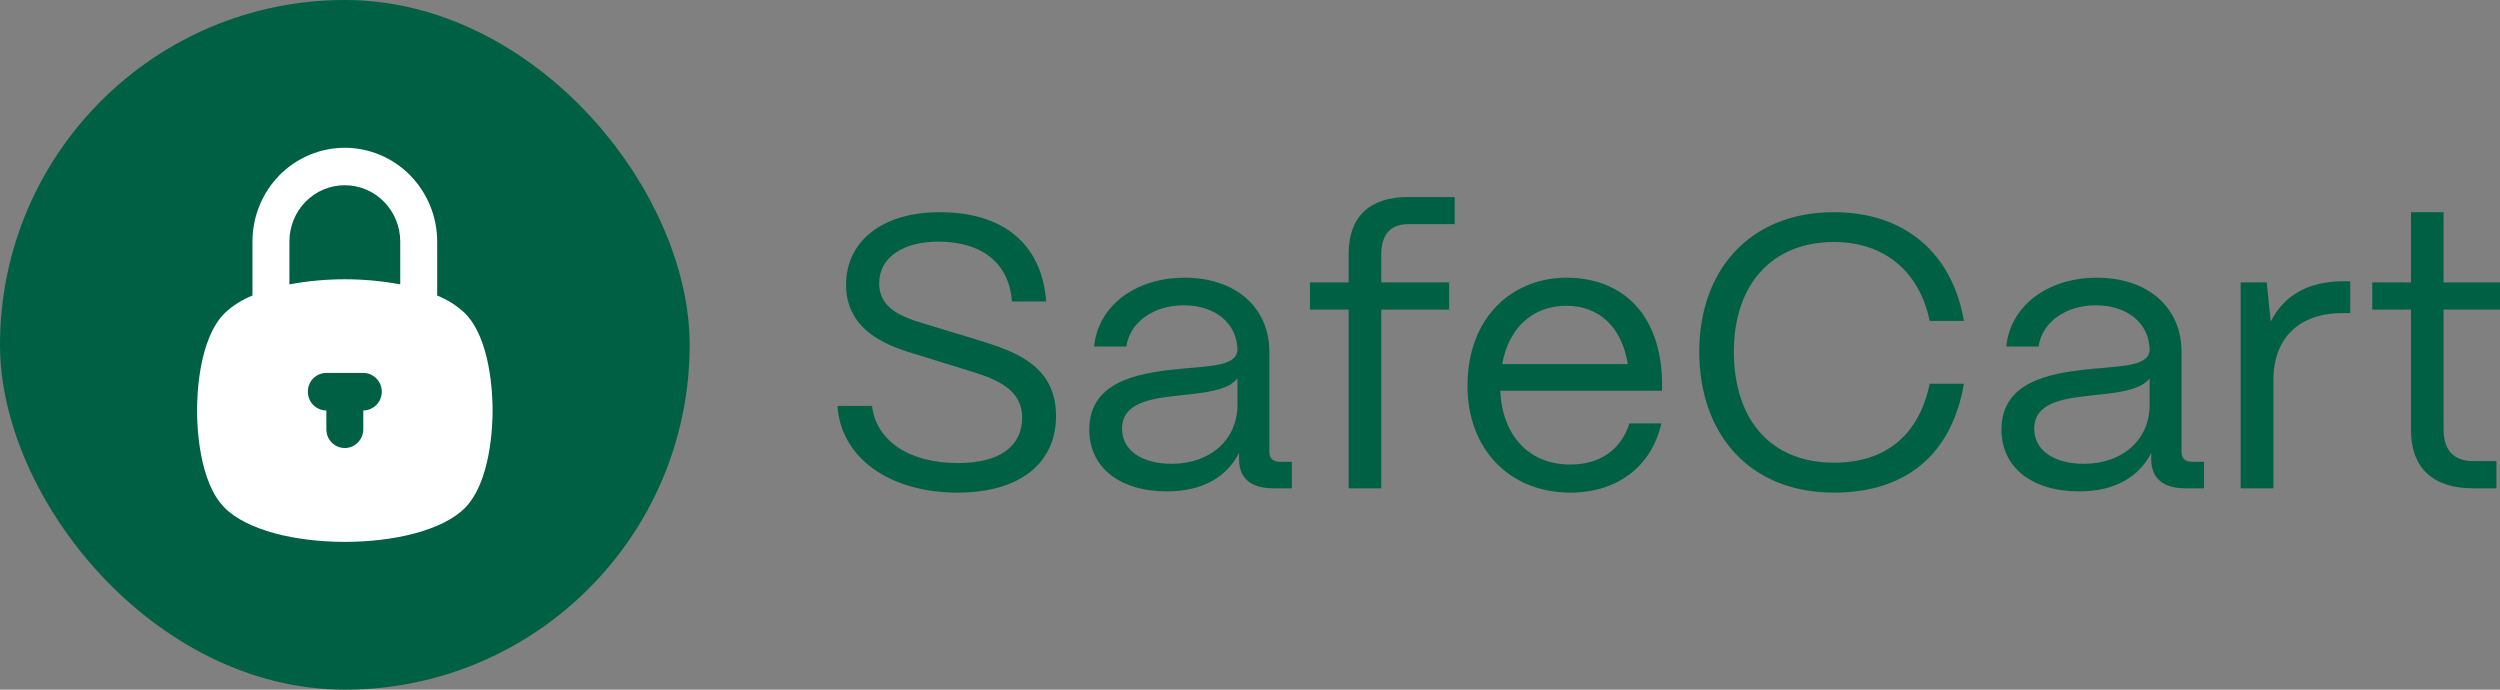 <svg width="203" height="56" viewBox="0 0 203 56" fill="none" xmlns="http://www.w3.org/2000/svg" xmlns:xlink="http://www.w3.org/1999/xlink">
	<rect x="0" y="0" width="203" height="56" fill="#808080" stroke="none"/>
	<desc>
			Created with Pixso.
	</desc>
	<defs/>
	<path id="SafeCart" d="M112.16 39.65L109.51 39.65L109.51 25.14L106.37 25.14L106.37 22.93L109.51 22.93L109.51 20.6C109.51 17.6 111.21 16 114.34 16L118.12 16L118.12 18.2L114.34 18.2C112.93 18.2 112.16 19.05 112.16 20.6L112.16 22.93L117.67 22.93L117.67 25.14L112.16 25.14L112.16 39.65ZM77.78 40C72.15 40 68.28 37.13 68 32.96L70.81 32.96C71.13 35.8 73.85 37.6 77.78 37.6C81.21 37.6 83 36.21 83 33.91C83 31.67 81.02 30.82 78.87 30.16L75 28.96C73.21 28.39 68.7 27.44 68.7 23.12C68.7 19.56 71.67 17.23 76.31 17.23C81.43 17.23 84.6 19.78 84.95 24.48L82.17 24.48C81.94 21.36 79.74 19.62 76.18 19.62C73.37 19.62 71.39 20.88 71.39 23C71.39 25.42 73.95 25.93 75.86 26.53L79.48 27.63C82.33 28.52 85.75 29.62 85.75 33.78C85.75 37.66 82.74 40 77.78 40ZM148.92 40C142.04 40 137.98 35.23 137.98 28.55C137.98 21.99 142.04 17.23 148.92 17.23C154.61 17.23 158.52 20.5 159.47 26.06L156.69 26.06C155.86 22.02 152.98 19.65 148.92 19.65C143.89 19.65 140.79 23.09 140.79 28.55C140.79 34.19 143.89 37.57 148.92 37.57C153.11 37.57 155.83 35.33 156.69 31.16L159.47 31.16C158.48 36.9 154.77 40 148.92 40ZM202.71 39.65L200.82 39.65C197.53 39.65 195.77 37.98 195.77 34.89L195.77 25.14L192.63 25.14L192.63 22.93L195.77 22.93L195.77 17.23L198.42 17.23L198.42 22.93L203 22.93L203 25.14L198.42 25.14L198.42 34.89C198.42 36.56 199.25 37.44 200.82 37.44L202.71 37.44L202.71 39.65ZM94.75 39.9C90.91 39.9 88.45 37.95 88.45 34.89C88.45 31.04 92.23 30.31 95.62 29.97C98.21 29.71 100.45 29.75 100.48 28.39C100.45 26.28 98.69 24.79 96.13 24.79C93.67 24.79 91.75 26.15 91.46 28.14L88.84 28.14C89.16 24.86 92.16 22.55 96.19 22.55C100.38 22.55 103.07 25.01 103.07 28.55L103.07 36.68C103.07 37.22 103.36 37.5 103.94 37.5L104.9 37.5L104.9 39.65L103.39 39.65C101.57 39.65 100.61 38.83 100.61 37.28L100.61 36.78C99.62 38.7 97.7 39.9 94.75 39.9ZM127.51 40C122.49 40 119.16 36.37 119.16 31.35C119.16 25.65 122.9 22.55 127.19 22.55C131.86 22.55 134.87 25.65 134.96 31.01L134.96 31.73L121.82 31.73C121.98 35.3 124.09 37.72 127.51 37.72C129.88 37.72 131.61 36.56 132.31 34.38L134.9 34.38C134.13 37.82 131.38 40 127.51 40ZM168.83 39.9C164.99 39.9 162.52 37.95 162.52 34.89C162.52 31.04 166.3 30.31 169.69 29.97C172.28 29.71 174.52 29.75 174.55 28.39C174.52 26.28 172.76 24.79 170.2 24.79C167.74 24.79 165.82 26.15 165.53 28.14L162.91 28.14C163.23 24.86 166.24 22.55 170.27 22.55C174.46 22.55 177.14 25.01 177.14 28.55L177.14 36.68C177.14 37.22 177.43 37.5 178.01 37.5L178.97 37.5L178.97 39.65L177.46 39.65C175.64 39.65 174.68 38.83 174.68 37.28L174.68 36.78C173.69 38.7 171.77 39.9 168.83 39.9ZM184.6 39.65L181.94 39.65L181.94 22.93L184.06 22.93L184.38 26.12C185.46 23.97 187.45 22.84 190.26 22.84L190.84 22.84L190.84 25.42L190.26 25.42C186.68 25.42 184.6 27.44 184.6 30.88L184.6 39.65ZM121.98 29.56L132.18 29.56C131.7 26.62 129.91 24.83 127.19 24.83C124.5 24.83 122.52 26.56 121.98 29.56ZM95.14 37.66C98.3 37.66 100.48 35.67 100.48 32.9L100.48 30.72C99.74 31.7 97.86 31.89 95.78 32.11C93.44 32.36 91.11 32.68 91.11 34.82C91.11 36.56 92.71 37.66 95.14 37.66ZM169.21 37.66C172.38 37.66 174.55 35.67 174.55 32.9L174.55 30.72C173.82 31.7 171.93 31.89 169.85 32.11C167.51 32.36 165.18 32.68 165.18 34.82C165.18 36.56 166.78 37.66 169.21 37.66Z" fill="#006044" fill-opacity="1" fill-rule="evenodd"/>
	<rect id="Rectangle 4" rx="28" width="56" height="56" fill="#006044" fill-opacity="1"/>
	<path id="Vector" d="M28 12C26.01 12 24.1 12.8 22.69 14.23C21.29 15.66 20.5 17.59 20.5 19.61L20.5 24C19.66 24.33 18.89 24.81 18.23 25.44C16.16 27.52 16 32 16 33.33C16 34.65 16.16 39.13 18.23 41.22C20.06 43.07 24.02 44 28 44C31.97 44 35.93 43.08 37.76 41.24C39.83 39.13 40 34.65 40 33.33C40 32 39.83 27.52 37.76 25.44C37.1 24.81 36.33 24.33 35.5 24L35.5 19.61C35.5 17.59 34.7 15.66 33.3 14.23C31.89 12.8 29.98 12 28 12ZM23.5 19.61C23.5 18.4 23.97 17.24 24.81 16.38C25.66 15.52 26.8 15.04 28 15.04C29.19 15.04 30.33 15.52 31.18 16.38C32.02 17.24 32.5 18.4 32.5 19.61L32.5 23.09C29.52 22.54 26.47 22.54 23.5 23.09L23.5 19.61ZM29.5 33.33L29.5 34.85C29.5 35.26 29.34 35.64 29.06 35.93C28.77 36.22 28.39 36.38 28 36.38C27.6 36.38 27.22 36.22 26.93 35.93C26.65 35.64 26.5 35.26 26.5 34.85L26.5 33.33C26.1 33.33 25.72 33.17 25.43 32.88C25.15 32.6 25 32.21 25 31.8C25 31.4 25.15 31.01 25.43 30.73C25.72 30.44 26.1 30.28 26.5 30.28L29.5 30.28C29.89 30.28 30.27 30.44 30.56 30.73C30.84 31.01 31 31.4 31 31.8C31 32.21 30.84 32.6 30.56 32.88C30.27 33.17 29.89 33.33 29.5 33.33Z" fill="#FFFFFF" fill-opacity="1" fill-rule="nonzero"/>
</svg>
